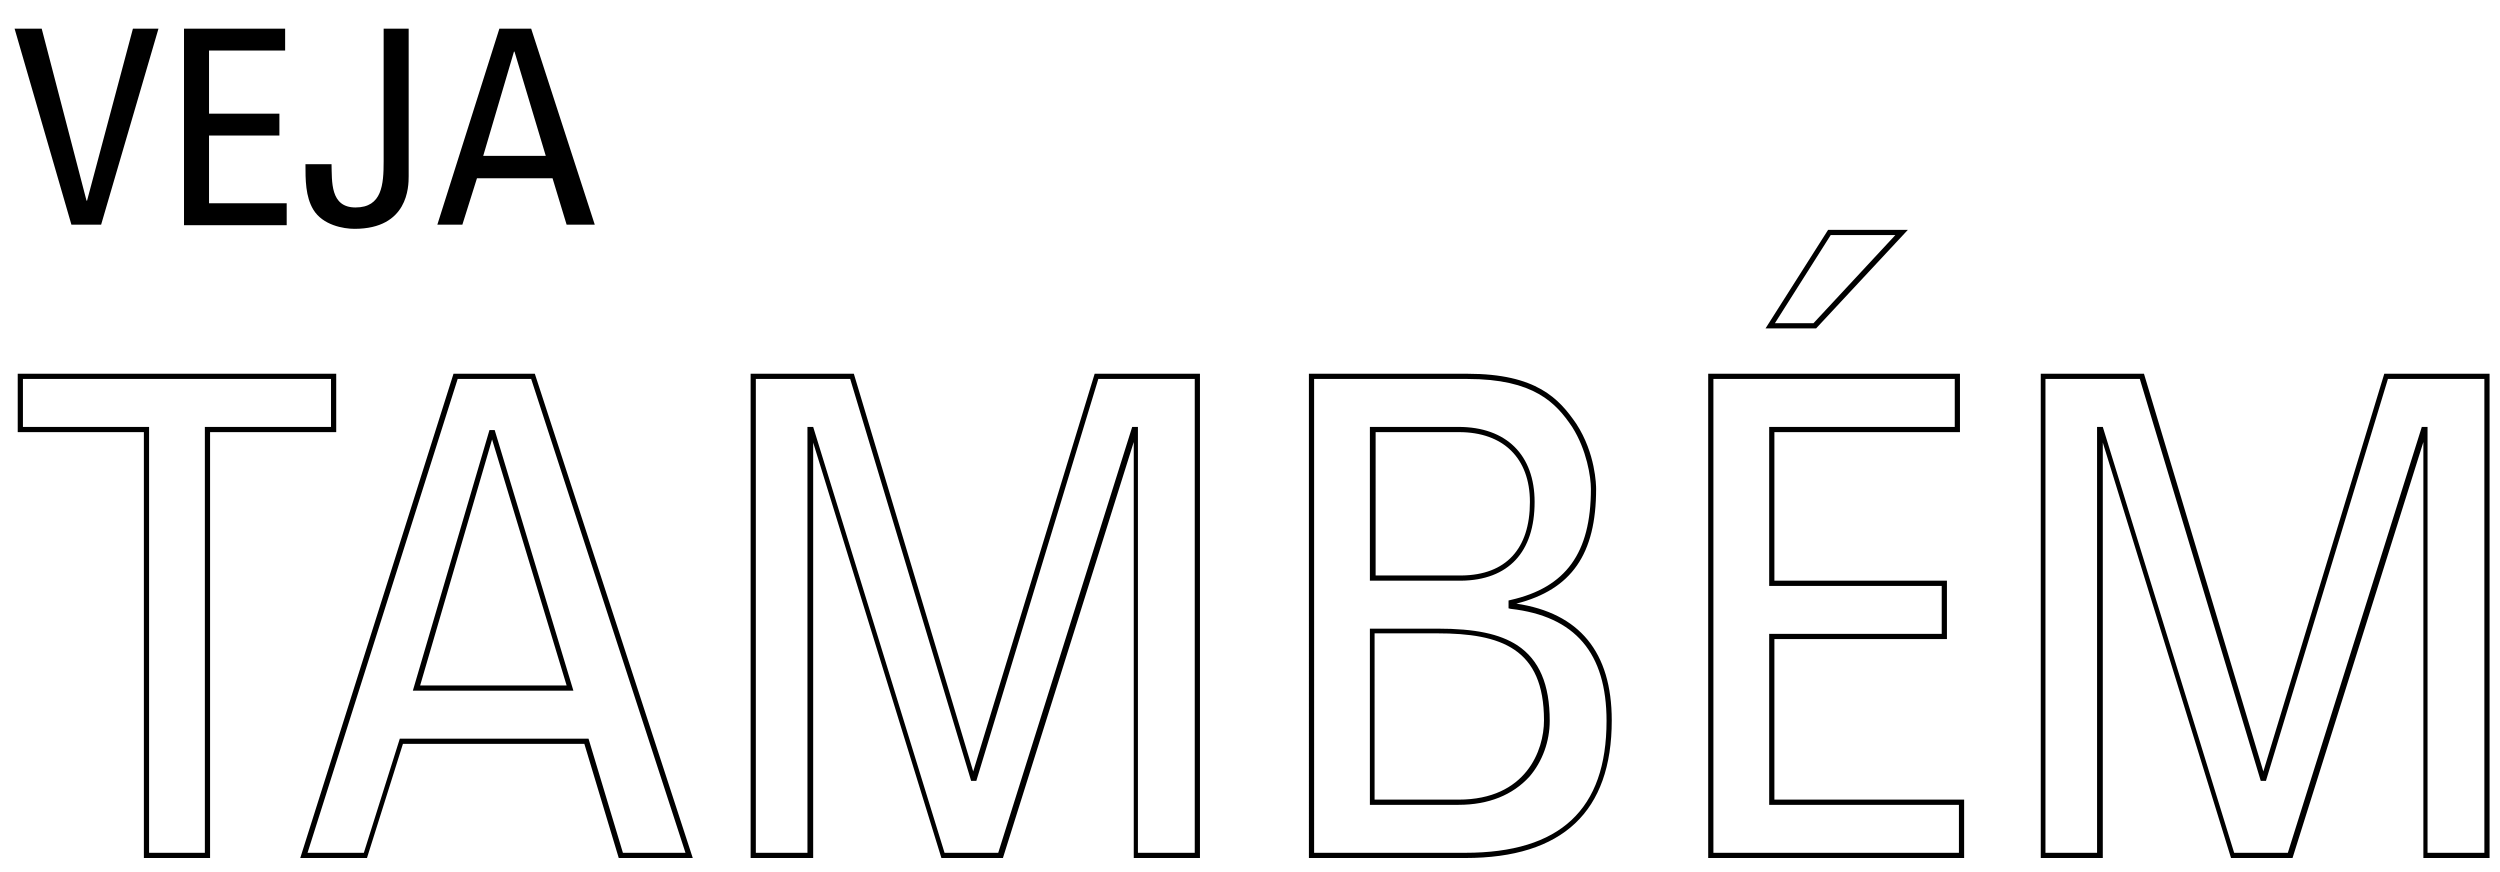 <?xml version="1.0" encoding="utf-8"?>
<!-- Generator: Adobe Illustrator 23.0.3, SVG Export Plug-In . SVG Version: 6.00 Build 0)  -->
<svg version="1.1" id="Layer_1" xmlns="http://www.w3.org/2000/svg" xmlns:xlink="http://www.w3.org/1999/xlink" x="0px" y="0px"
	 viewBox="0 0 479.6 167.2" style="enable-background:new 0 0 479.6 167.2;" xml:space="preserve">
<g>
	<g>
		<path d="M19.4,43.1h-5.7L2.8,5.5H8l8.6,33h0.1l8.8-33h4.9L19.4,43.1z"/>
	</g>
	<g>
		<path d="M35.3,43.1V5.5h19.4v4.2H40.1v12.1h13.5v4.2H40.1v13h14.9v4.2H35.3z"/>
	</g>
	<g>
		<path d="M63.6,31.4c0.1,3.4-0.3,8.4,4.6,8.4c5.1,0,5.4-4.4,5.4-8.9V5.5h4.8v28.3c0,2-0.1,10.1-10.4,10.1c-2.1,0-6.1-0.7-7.9-3.7
			c-1.5-2.5-1.5-5.7-1.5-8.7H63.6z"/>
	</g>
	<g>
		<path d="M95.8,5.5h6.1l12.2,37.6h-5.4l-2.7-8.9H91.5l-2.8,8.9h-4.8L95.8,5.5z M98.7,9.9h-0.1l-5.9,20h12L98.7,9.9z"/>
	</g>
</g>
<g>
	<g>
		<path d="M40.3,164.6H27.6V82.9H3.4V71.7h61.1v11.2H40.3V164.6z M28.6,163.6h10.7V81.9h24.2v-9.2H4.4v9.2h24.2V163.6z"/>
	</g>
	<g>
		<path d="M132.9,164.6h-14.2l-6.6-21.9H77.3l-6.9,21.9H57.6L87,71.7h15.6L132.9,164.6z M119.5,163.6h12l-29.6-90.9H87.8l-28.8,90.9
			h10.8l6.9-21.9h36.2L119.5,163.6z M110,132.5H79.2l14.7-50h1L110,132.5z M80.6,131.5h28.1L94.4,84.3L80.6,131.5z"/>
	</g>
	<g>
		<path d="M230.2,164.6h-12.7V84.8l-25.1,79.8h-11.8L156,84.9v79.7H144V71.7h19.8l22.9,76.3L210,71.7h20.2V164.6z M218.5,163.6h10.7
			V72.7h-18.5l-23.4,77.1h-1l-23.2-77.1H145v90.9h9.9V81.9h1.1l25.2,81.7h10.3l25.7-81.7h1.1V163.6z"/>
	</g>
	<g>
		<path d="M281.1,164.6h-30V71.7h30.4c13.3,0,17.6,4.8,20.9,9.6c3.7,5.7,3.8,11.8,3.8,12.5c0,12.5-4.7,19.3-15.3,22
			c12.1,1.8,18.3,9.3,18.3,22.4C309.2,155.7,299.8,164.6,281.1,164.6z M252.1,163.6h29c18.2,0,27.1-8.3,27.1-25.3
			c0-13-6-20.1-18.4-21.5l-0.4-0.1v-1.5l0.4-0.1c10.6-2.4,15.4-9,15.4-21.3c0-2.3-0.8-7.5-3.6-11.9c-3.1-4.6-7.3-9.2-20.1-9.2h-29.4
			V163.6z M279.8,154.4h-17v-33.8h13c7.2,0,11.9,1,15.3,3.2c4.2,2.8,6.2,7.5,6.2,14.5c0,3.9-1.4,7.8-3.9,10.7
			C290.2,152.5,285.6,154.4,279.8,154.4z M263.8,153.4h16c13,0,16.4-9.5,16.4-15.2c0-13.8-8.2-16.7-20.5-16.7h-12V153.4z
			 M263.3,111.4h-0.5V81.9h17c9.2,0,14.6,5.4,14.6,14.4c0,9.6-5,15-14.1,15.1H263.3z M263.8,110.4h16.6c8.5-0.1,13.1-5.1,13.1-14.1
			c0-8.4-5.1-13.4-13.6-13.4h-16V110.4z"/>
	</g>
	<g>
		<path d="M376.8,164.6h-49.1V71.7H376v11.2h-35.6v28.5h33.1v11.2h-33.1v30.8h36.4V164.6z M328.7,163.6h47.1v-9.2h-36.4v-32.8h33.1
			v-9.2h-33.1V81.9H375v-9.2h-46.3V163.6z M348.4,63h-9.7l12-18.9H366L348.4,63z M340.5,62h7.4l15.7-16.9h-12.4L340.5,62z"/>
	</g>
	<g>
		<path d="M477.6,164.6h-12.7V84.8l-25.1,79.8H428l-24.6-79.7v79.7h-11.9V71.7h19.8l22.9,76.3l23.2-76.3h20.2V164.6z M465.9,163.6
			h10.7V72.7h-18.5l-23.4,77.1h-1l-23.2-77.1h-18.1v90.9h9.9V81.9h1.1l25.2,81.7h10.3l25.7-81.7h1.1V163.6z"/>
	</g>
</g>
</svg>
